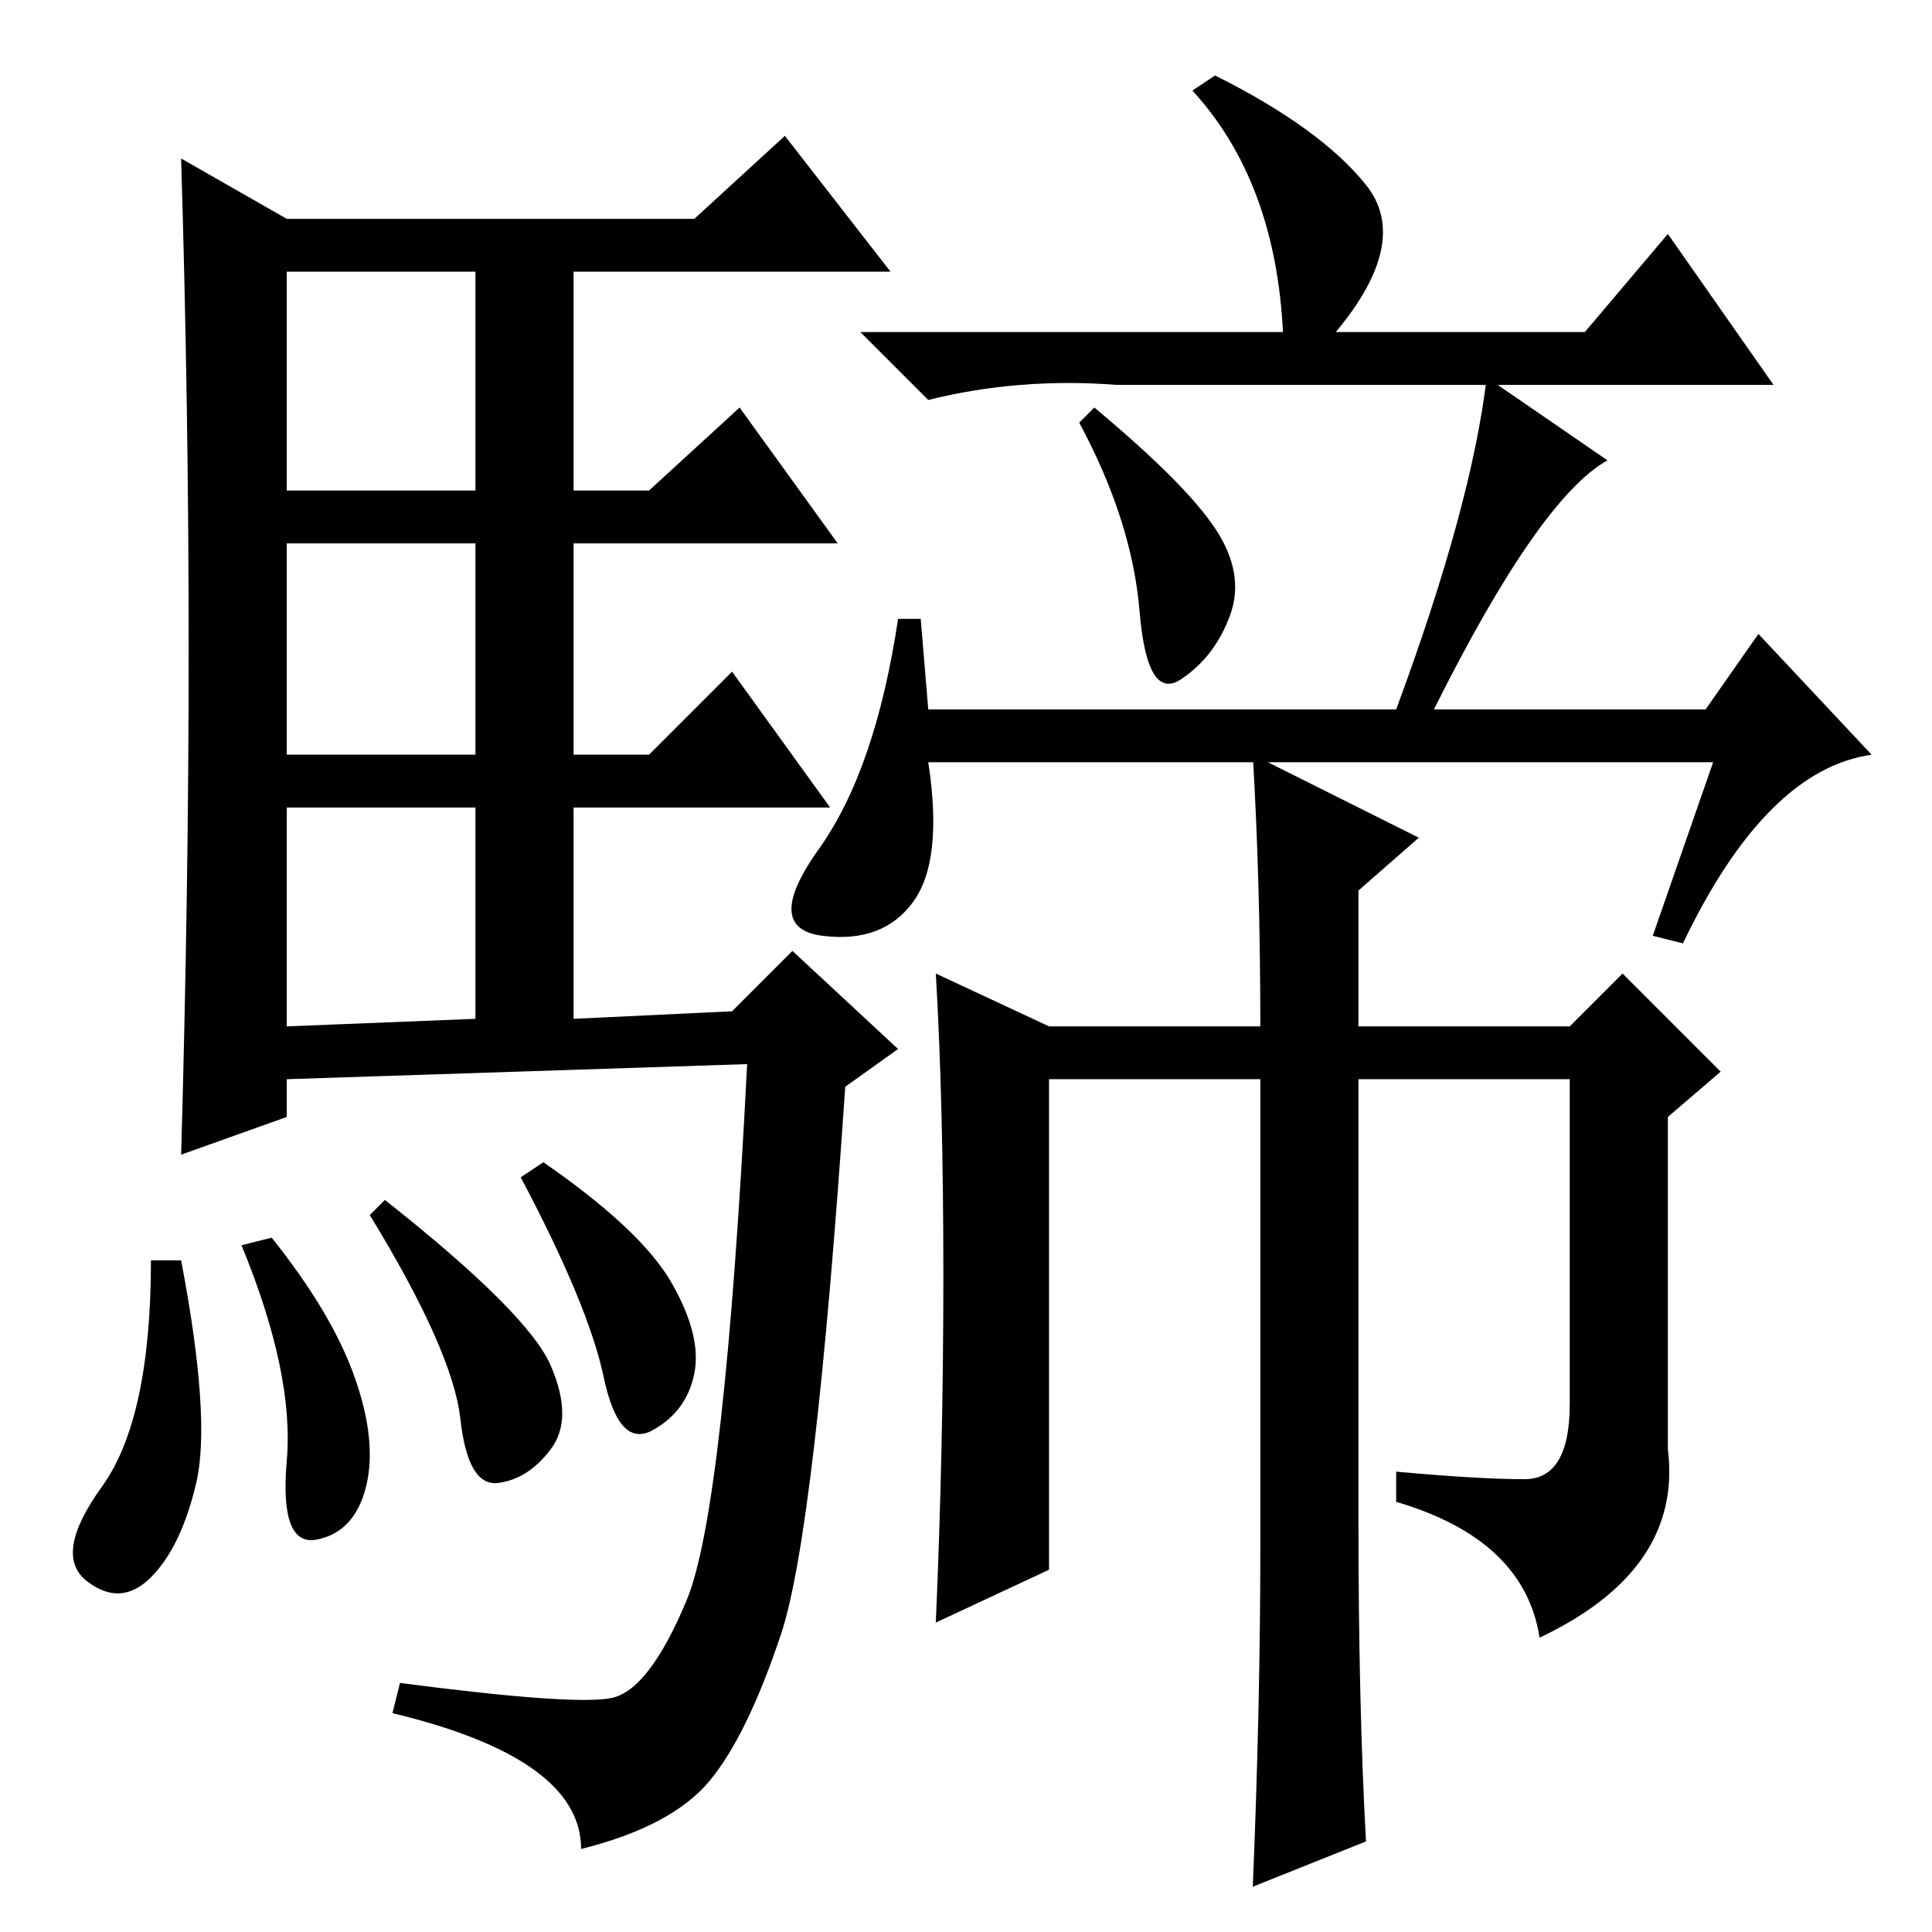 <?xml version="1.0" standalone="no"?>
<!DOCTYPE svg PUBLIC "-//W3C//DTD SVG 1.1//EN" "http://www.w3.org/Graphics/SVG/1.1/DTD/svg11.dtd" >
<svg xmlns="http://www.w3.org/2000/svg" xmlns:xlink="http://www.w3.org/1999/xlink" version="1.1" viewBox="0 -36 256 256">
  <g transform="matrix(1 0 0 -1 0 220)">
   <path fill="currentColor"
d="M25 170q0 32 -1 65l14 -8h54l12 11l14 -18h-42v-29h10l12 11l13 -18h-35v-28h10l11 11l13 -18h-34v-28l21 1l8 8l14 -13l-7 -5q-4 -59 -8.5 -72.5t-9.5 -19.5t-17 -9q0 12 -25 18l1 4q23 -3 28 -2t10 13t8 71l-61 -2v-5l-14 -5q1 35 1 67zM38 191h25v29h-25v-29zM38 156
h25v28h-25v-28zM38 120l25 1v28h-25v-29zM24 89q4 -21 2 -29.5t-6 -12.5t-8.5 -0.5t2 12.5t6.5 30h4zM36 92q8 -10 11 -18.5t1.5 -14.5t-6.5 -7t-4 10.5t-6 28.5zM51 97q19 -15 22 -22t0 -11t-7 -4.5t-5 8.5t-12 27zM72 102q13 -9 17 -16t3 -12t-5.5 -7.5t-6.5 7t-11 26.5z
M161 246q14 -7 20 -14.5t-4 -19.5h33l11 13l14 -20h-87q-13 1 -25 -2l-9 9h56q-1 20 -12 32zM161 186q4 -6 2 -11.5t-6.5 -8.5t-5.5 9t-8 25l2 2q12 -10 16 -16zM227 155h-104q2 -13 -2 -18.5t-12 -4.5t-0.5 11.5t10.5 30.5h3l1 -12h62q10 27 12 44l16 -11q-9 -5 -23 -33h36
l7 10l15 -16q-14 -2 -25 -25l-4 1zM166 156l22 -11l-8 -7v-18h28l7 7l13 -13l-7 -6v-44q2 -16 -17 -25q-2 13 -19 18v4q11 -1 17 -1t6 10v43h-28v-58q0 -25 1 -43l-15 -6q1 24 1 45v62h-28v-65l-15 -7q1 23 1 46t-1 40l15 -7h28q0 19 -1 36z" />
  </g>

</svg>
